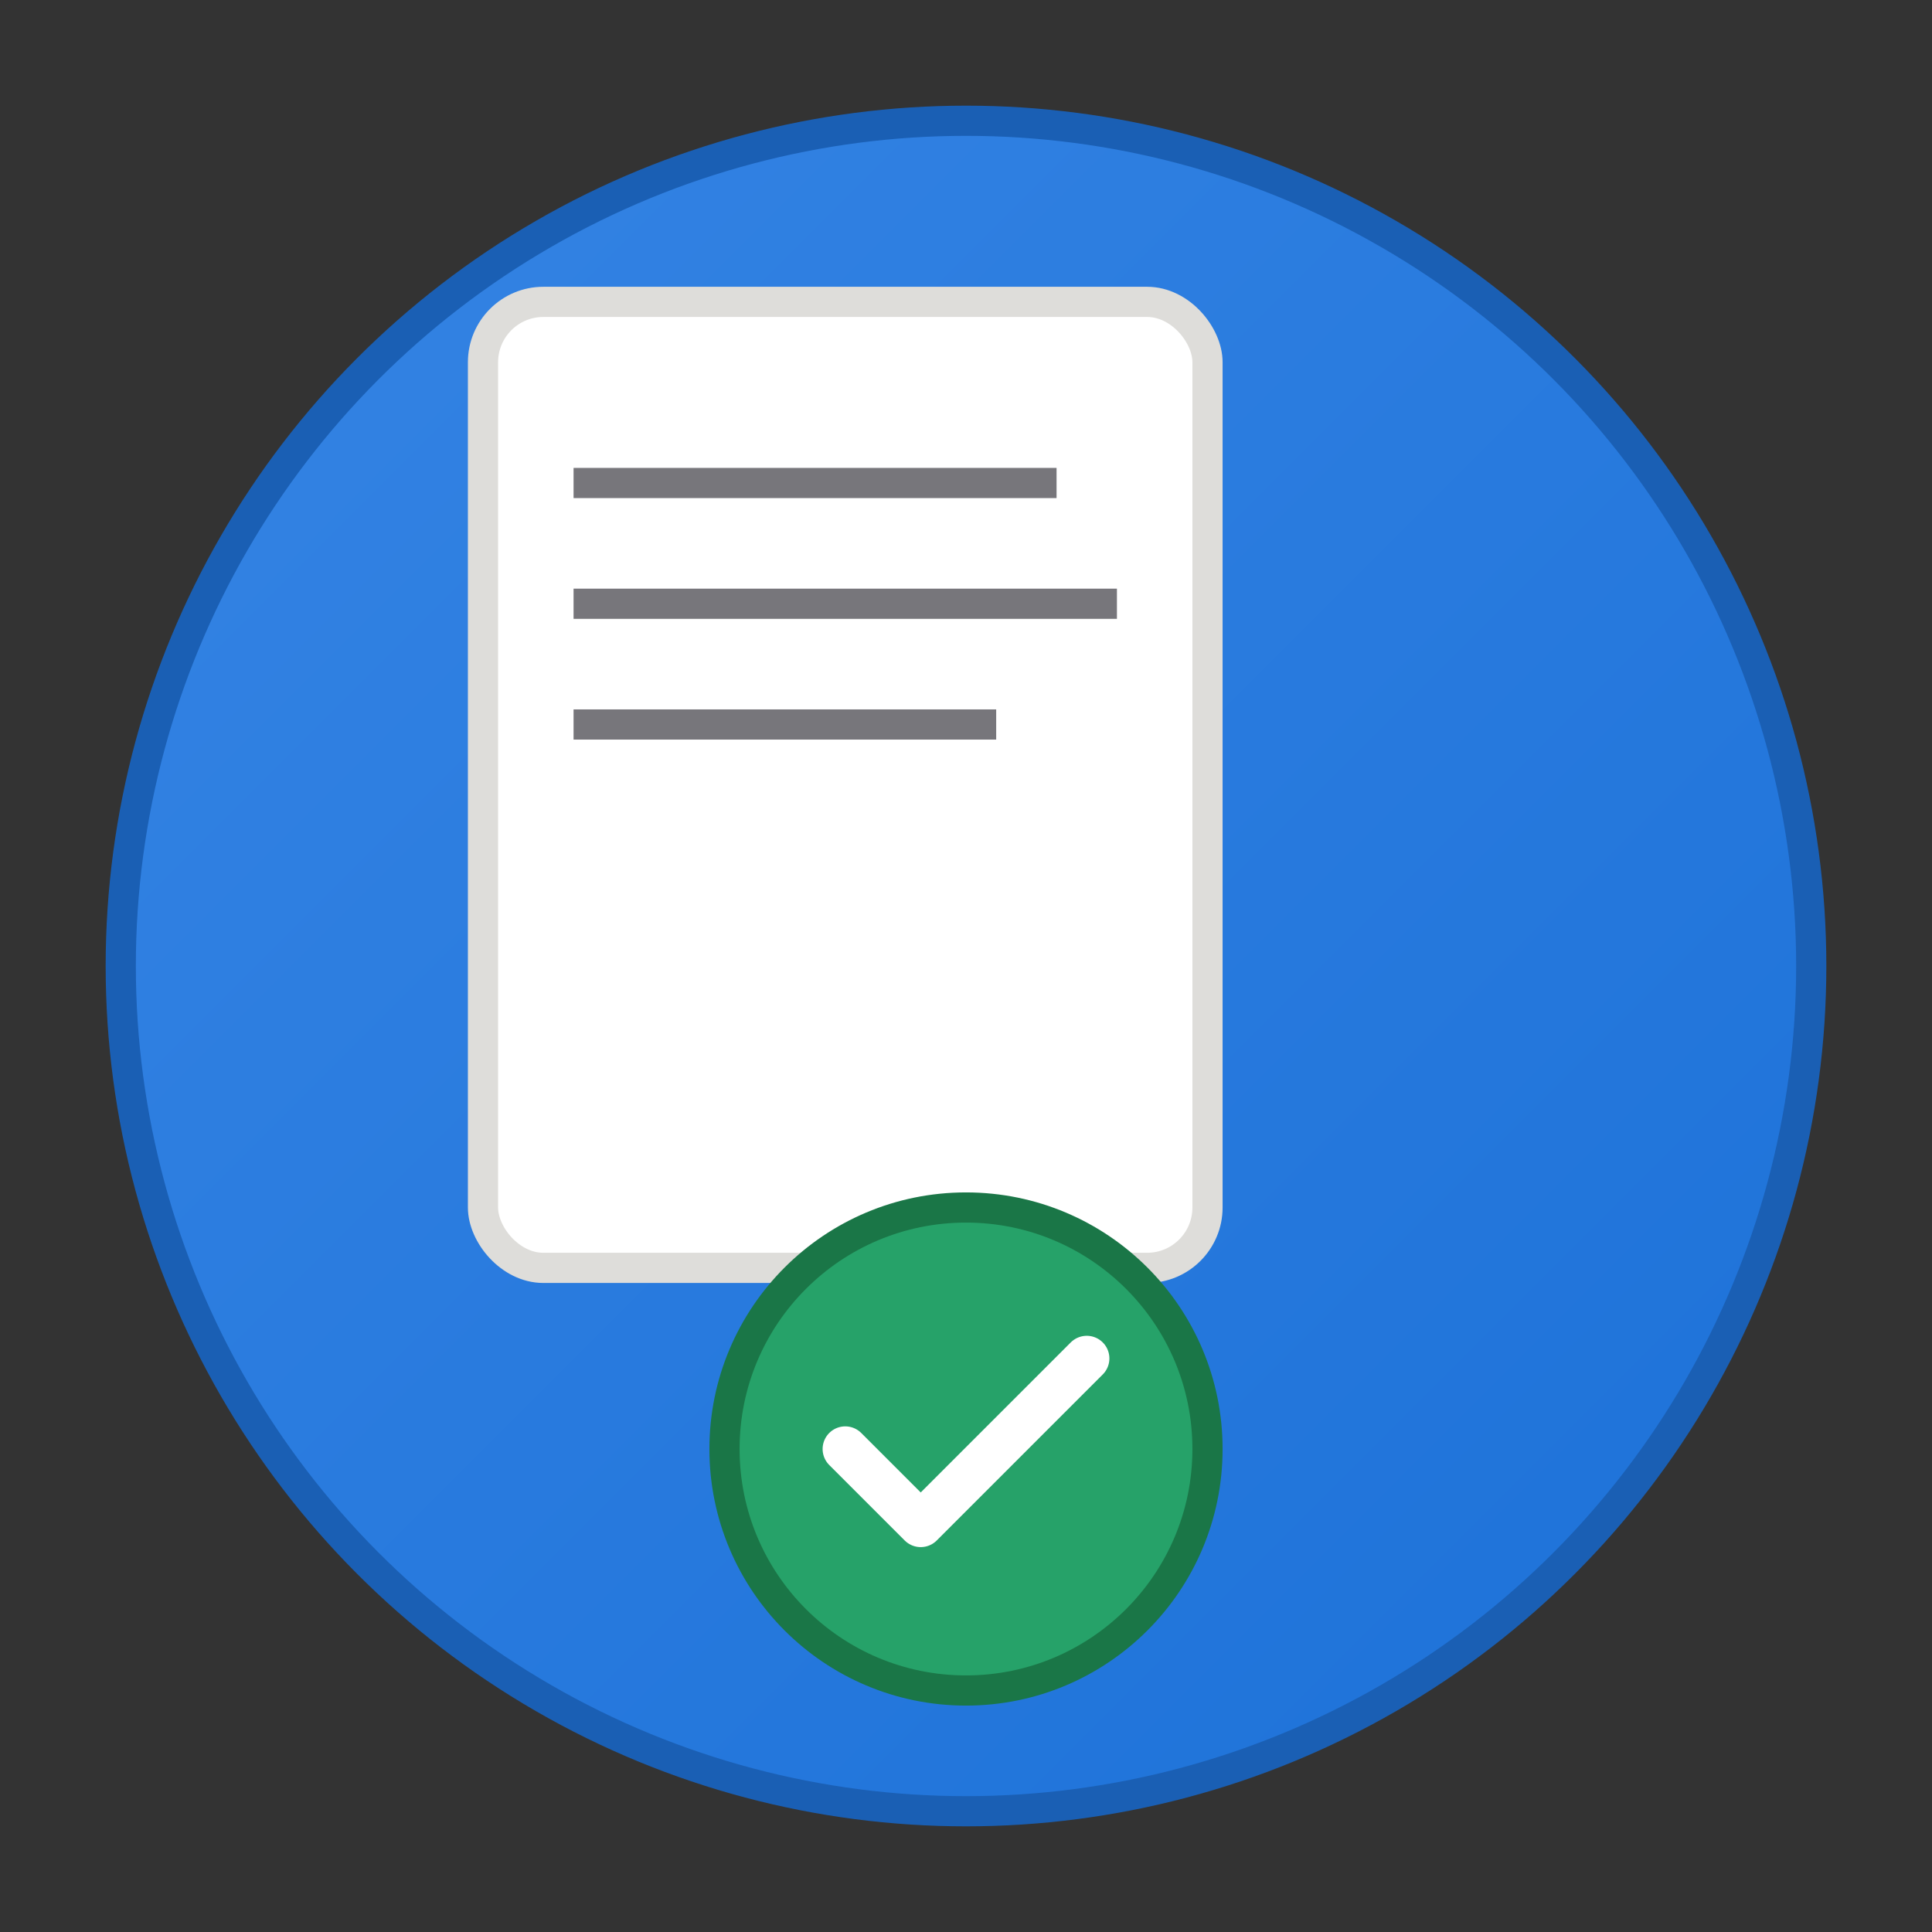<?xml version="1.0" encoding="UTF-8"?>
<svg width="128" height="128" viewBox="0 0 128 128" xmlns="http://www.w3.org/2000/svg">
  <rect x="0" y="0" width="128" height="128" fill="#333333" stroke="none"/>
  <defs>
    <linearGradient id="grad1" x1="0%" y1="0%" x2="100%" y2="100%">
      <stop offset="0%" style="stop-color:#3584e4;stop-opacity:1" />
      <stop offset="100%" style="stop-color:#1c71d8;stop-opacity:1" />
    </linearGradient>
  </defs>
  
  <!-- Background circle -->
  <circle cx="64" cy="64" r="56" fill="url(#grad1)" stroke="#1a5fb4" stroke-width="2"/>
  
  <!-- Note icon -->
  <rect x="32" y="20" width="48" height="64" rx="4" fill="white" stroke="#deddda" stroke-width="2"/>
  
  <!-- Lines on the note -->
  <line x1="38" y1="32" x2="70" y2="32" stroke="#77767b" stroke-width="2"/>
  <line x1="38" y1="40" x2="74" y2="40" stroke="#77767b" stroke-width="2"/>
  <line x1="38" y1="48" x2="66" y2="48" stroke="#77767b" stroke-width="2"/>
  
  <!-- Checkmark -->
  <circle cx="64" cy="96" r="16" fill="#26a269" stroke="#1a7647" stroke-width="2"/>
  <path d="M56 96 L61 101 L72 90" stroke="white" stroke-width="3" fill="none" stroke-linecap="round" stroke-linejoin="round"/>
</svg>
